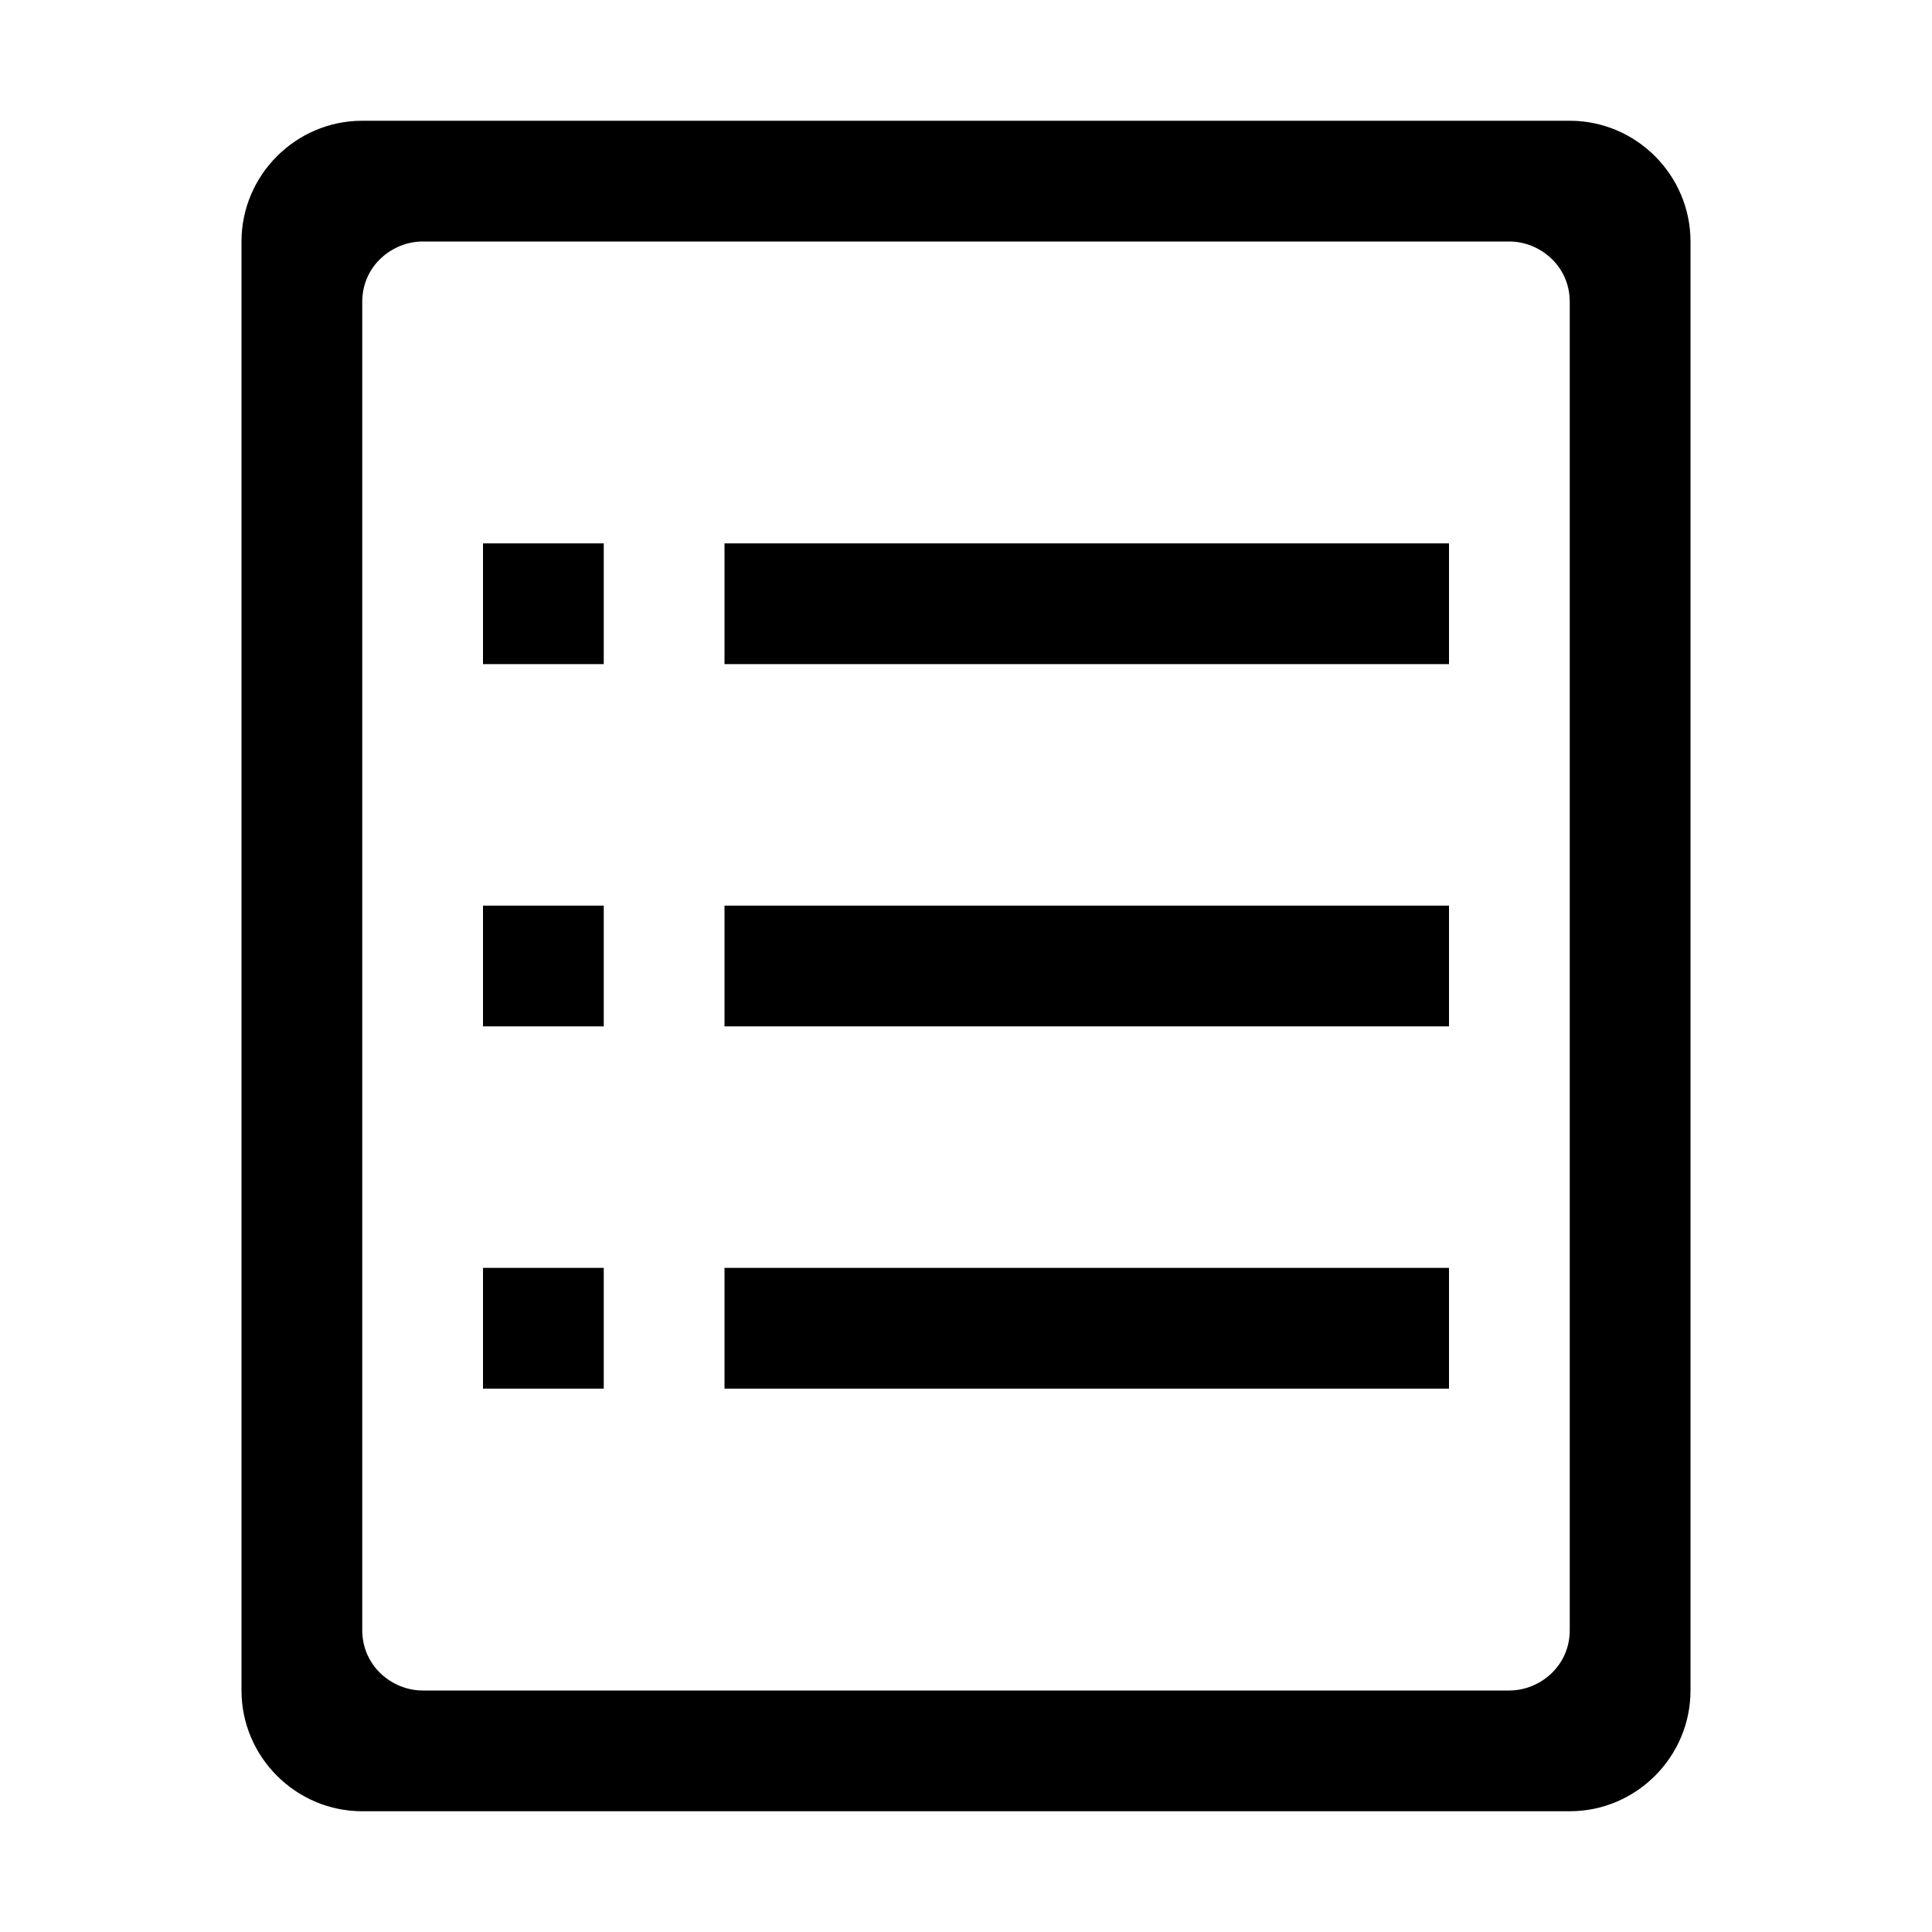 <?xml version="1.0" standalone="no"?><!DOCTYPE svg PUBLIC "-//W3C//DTD SVG 1.1//EN" "http://www.w3.org/Graphics/SVG/1.1/DTD/svg11.dtd"><svg class="icon" width="200px" height="200.00px" viewBox="0 0 1024 1024" version="1.1" xmlns="http://www.w3.org/2000/svg"><path   d="M256 288h64v64h-64z m128 384h384v64H384zM256 480h64v64h-64z m0 192h64v64h-64z"  /><path   d="M832 64H192c-35.2 0-64 28.8-64 64v768c0 35.2 28.8 64 64 64h640c35.2 0 64-28.8 64-64V128c0-35.2-28.8-64-64-64z m0 800c0 19.2-16 32-32 32H224c-16 0-32-12.8-32-32V160c0-19.2 16-32 32-32h576c16 0 32 12.8 32 32v704z"  /><path   d="M384 480h384v64H384z m0-192h384v64H384z"  /></svg>